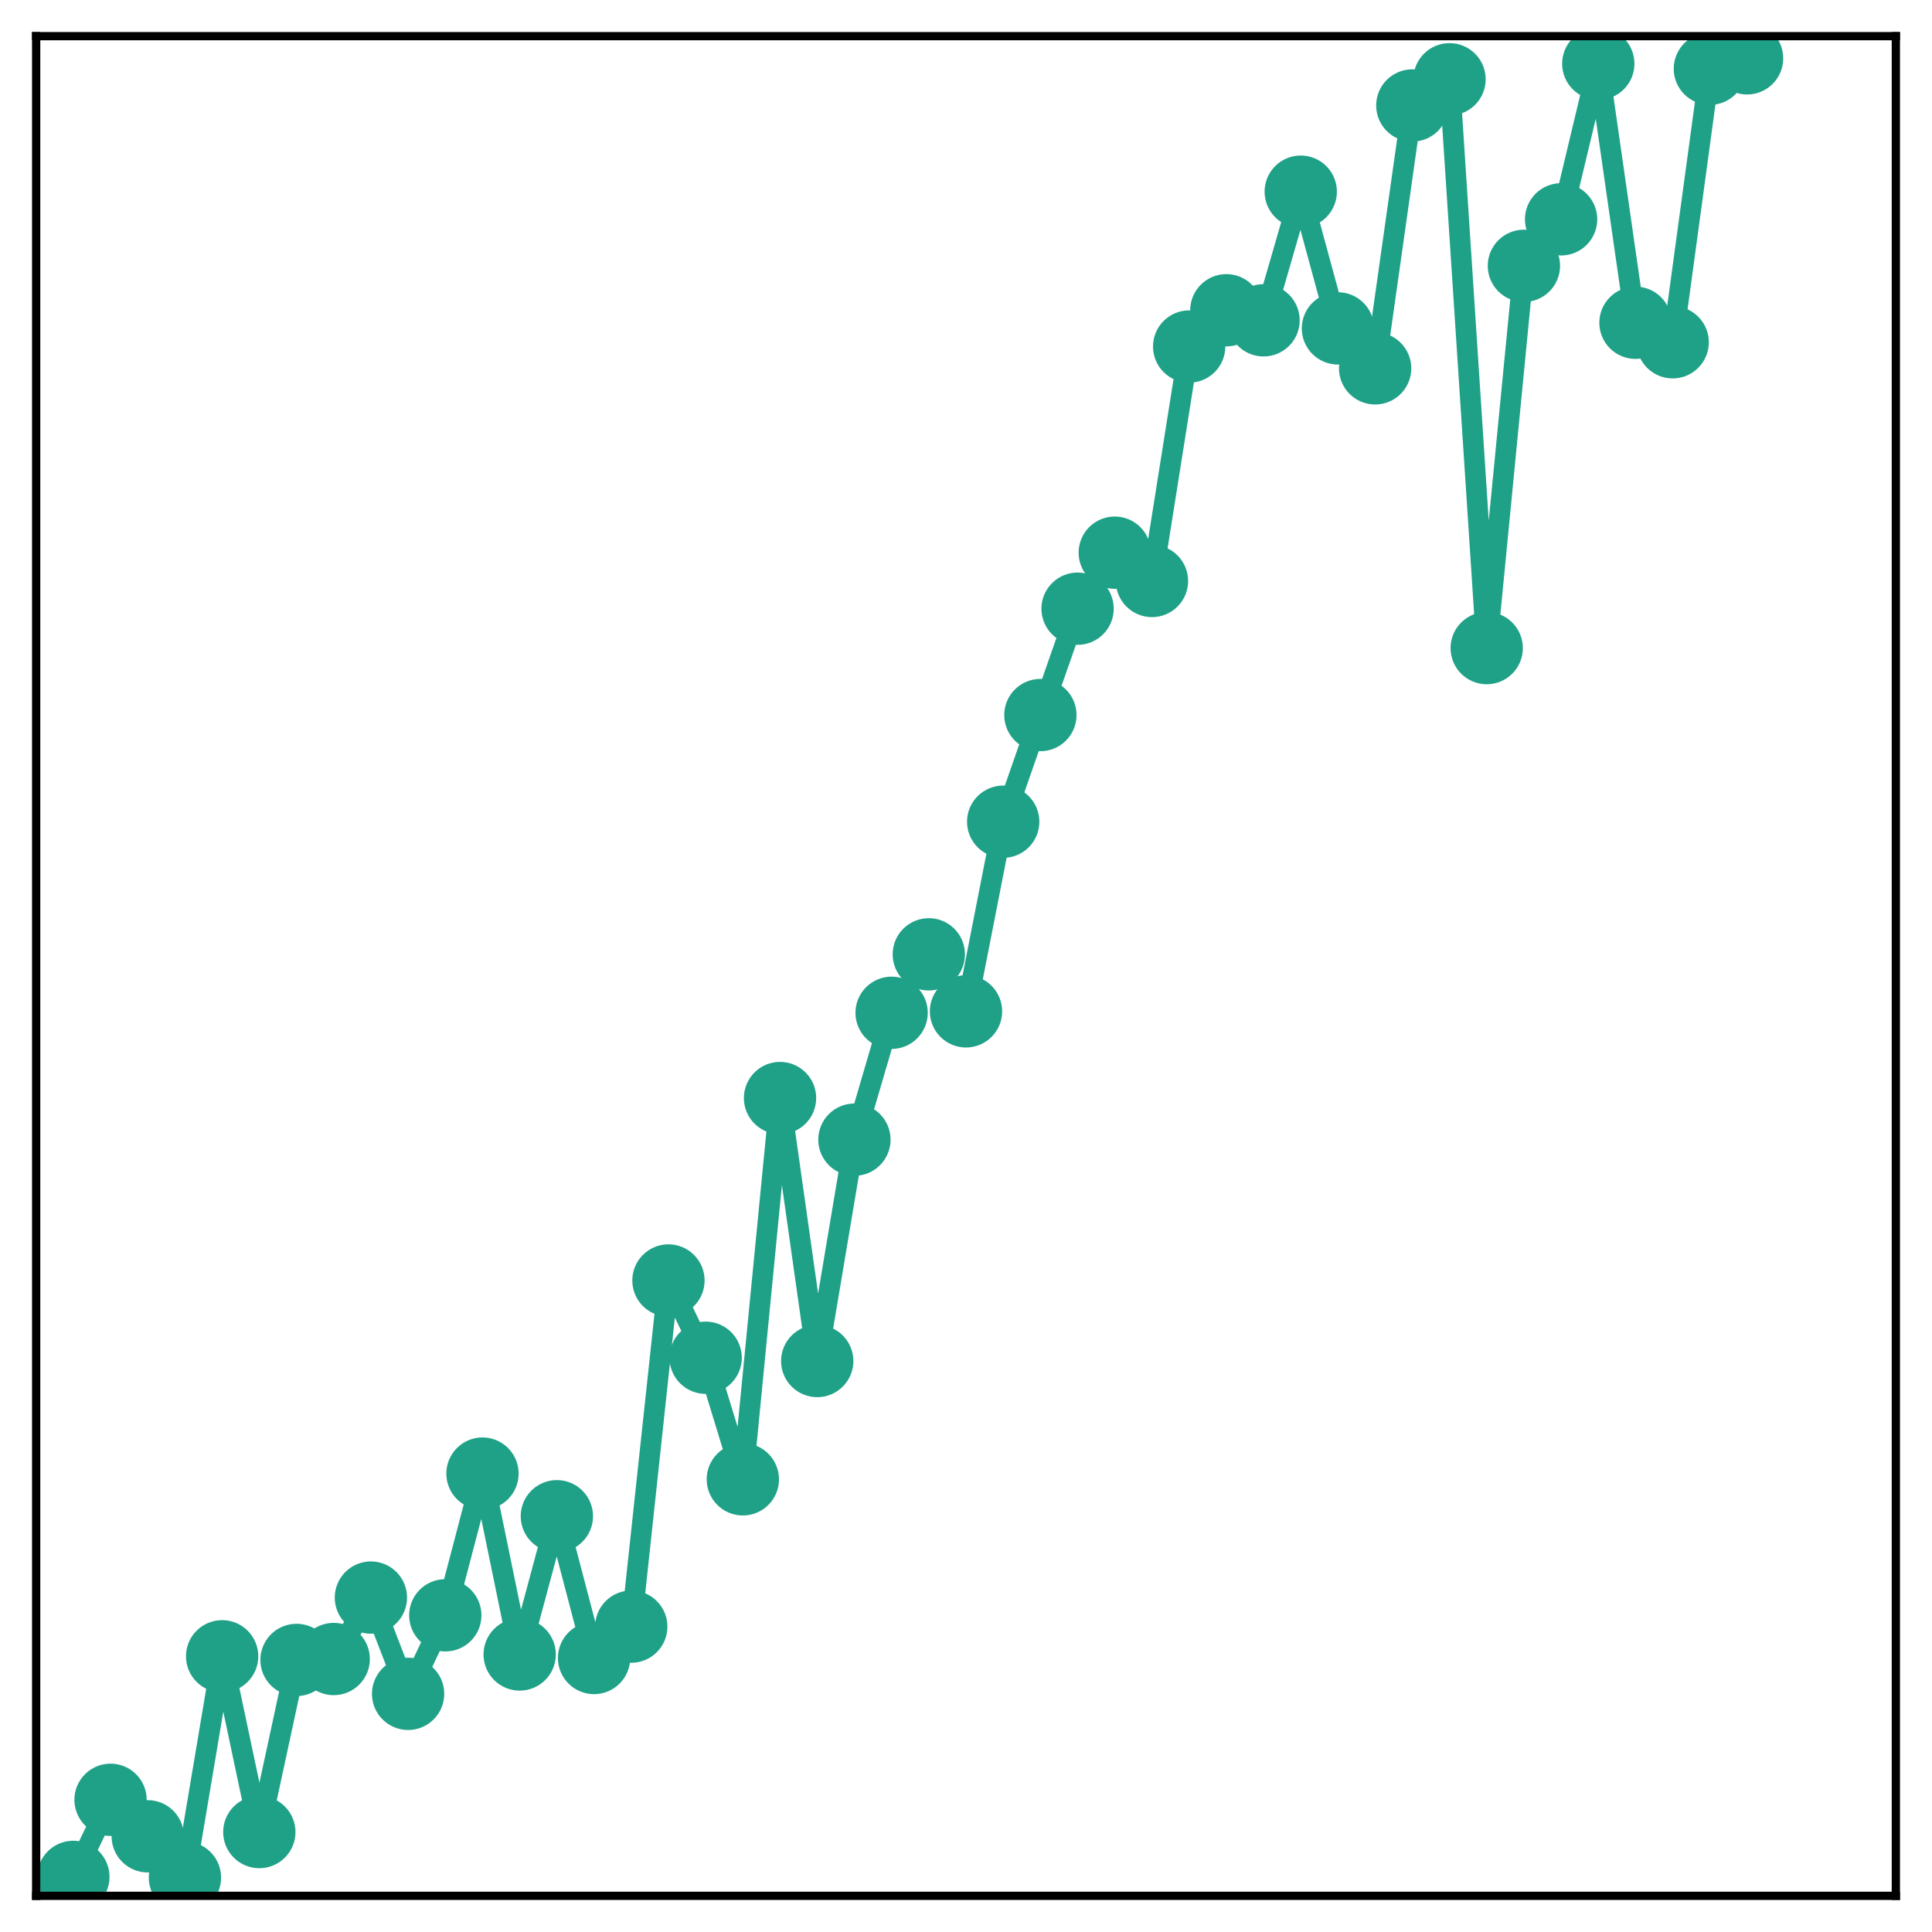 <?xml version="1.0" encoding="utf-8" standalone="no"?>
<!DOCTYPE svg PUBLIC "-//W3C//DTD SVG 1.1//EN"
  "http://www.w3.org/Graphics/SVG/1.1/DTD/svg11.dtd">
<!-- Created with matplotlib (http://matplotlib.org/) -->
<svg height="187pt" version="1.1" viewBox="0 0 187 187" width="187pt" xmlns="http://www.w3.org/2000/svg" xmlns:xlink="http://www.w3.org/1999/xlink">
 <defs>
  <style type="text/css">
*{stroke-linecap:butt;stroke-linejoin:round;}
  </style>
 </defs>
 <g id="figure_1">
  <g id="patch_1">
   <path d="M 0 187 
L 187 187 
L 187 -0 
L 0 -0 
z
" style="fill:#ffffff;"/>
  </g>
  <g id="axes_1">
   <g id="patch_2">
    <path d="M 3.5 183.5 
L 183.5 183.5 
L 183.5 3.5 
L 3.5 3.5 
z
" style="fill:#ffffff;"/>
   </g>
   <g id="matplotlib.axis_1"/>
   <g id="matplotlib.axis_2"/>
   <g id="line2d_1">
    <path clip-path="url(#p6ff85d52d9)" d="M 7.1 181.665 
L 10.7 174.204 
L 14.3 177.738 
L 17.9 181.735 
L 21.5 160.314 
L 25.1 177.327 
L 28.7 160.666 
L 32.3 160.578 
L 35.9 154.631 
L 39.5 163.949 
L 43.1 156.348 
L 46.7 142.63 
L 50.3 160.138 
L 53.9 146.757 
L 57.5 160.48 
L 61.1 157.444 
L 64.7 123.939 
L 68.3 131.417 
L 71.9 143.185 
L 75.5 106.281 
L 79.1 131.735 
L 82.7 110.308 
L 86.3 98.03 
L 89.9 92.37 
L 93.5 97.889 
L 97.1 79.535 
L 100.7 69.211 
L 104.3 58.916 
L 107.9 53.494 
L 111.5 56.234 
L 115.1 33.541 
L 118.7 30.03 
L 122.3 31.003 
L 125.9 18.552 
L 129.5 31.787 
L 133.1 35.653 
L 136.7 10.208 
L 140.3 7.673 
L 143.9 62.731 
L 147.5 25.73 
L 151.1 21.228 
L 154.7 6.166 
L 158.3 31.241 
L 161.9 33.129 
L 165.5 6.654 
L 169.1 5.647 
" style="fill:none;stroke:#1fa188;stroke-linecap:square;stroke-width:2;"/>
    <defs>
     <path d="M 0 3 
C 0.796 3 1.559 2.684 2.121 2.121 
C 2.684 1.559 3 0.796 3 0 
C 3 -0.796 2.684 -1.559 2.121 -2.121 
C 1.559 -2.684 0.796 -3 0 -3 
C -0.796 -3 -1.559 -2.684 -2.121 -2.121 
C -2.684 -1.559 -3 -0.796 -3 0 
C -3 0.796 -2.684 1.559 -2.121 2.121 
C -1.559 2.684 -0.796 3 0 3 
z
" id="md7d34f84e7" style="stroke:#1fa188;"/>
    </defs>
    <g clip-path="url(#p6ff85d52d9)">
     <use style="fill:#1fa188;stroke:#1fa188;" x="7.1" xlink:href="#md7d34f84e7" y="181.665"/>
     <use style="fill:#1fa188;stroke:#1fa188;" x="10.7" xlink:href="#md7d34f84e7" y="174.204"/>
     <use style="fill:#1fa188;stroke:#1fa188;" x="14.3" xlink:href="#md7d34f84e7" y="177.738"/>
     <use style="fill:#1fa188;stroke:#1fa188;" x="17.9" xlink:href="#md7d34f84e7" y="181.735"/>
     <use style="fill:#1fa188;stroke:#1fa188;" x="21.5" xlink:href="#md7d34f84e7" y="160.314"/>
     <use style="fill:#1fa188;stroke:#1fa188;" x="25.1" xlink:href="#md7d34f84e7" y="177.327"/>
     <use style="fill:#1fa188;stroke:#1fa188;" x="28.7" xlink:href="#md7d34f84e7" y="160.666"/>
     <use style="fill:#1fa188;stroke:#1fa188;" x="32.3" xlink:href="#md7d34f84e7" y="160.578"/>
     <use style="fill:#1fa188;stroke:#1fa188;" x="35.9" xlink:href="#md7d34f84e7" y="154.631"/>
     <use style="fill:#1fa188;stroke:#1fa188;" x="39.5" xlink:href="#md7d34f84e7" y="163.949"/>
     <use style="fill:#1fa188;stroke:#1fa188;" x="43.1" xlink:href="#md7d34f84e7" y="156.348"/>
     <use style="fill:#1fa188;stroke:#1fa188;" x="46.7" xlink:href="#md7d34f84e7" y="142.63"/>
     <use style="fill:#1fa188;stroke:#1fa188;" x="50.3" xlink:href="#md7d34f84e7" y="160.138"/>
     <use style="fill:#1fa188;stroke:#1fa188;" x="53.9" xlink:href="#md7d34f84e7" y="146.757"/>
     <use style="fill:#1fa188;stroke:#1fa188;" x="57.5" xlink:href="#md7d34f84e7" y="160.48"/>
     <use style="fill:#1fa188;stroke:#1fa188;" x="61.1" xlink:href="#md7d34f84e7" y="157.444"/>
     <use style="fill:#1fa188;stroke:#1fa188;" x="64.7" xlink:href="#md7d34f84e7" y="123.939"/>
     <use style="fill:#1fa188;stroke:#1fa188;" x="68.3" xlink:href="#md7d34f84e7" y="131.417"/>
     <use style="fill:#1fa188;stroke:#1fa188;" x="71.9" xlink:href="#md7d34f84e7" y="143.185"/>
     <use style="fill:#1fa188;stroke:#1fa188;" x="75.5" xlink:href="#md7d34f84e7" y="106.281"/>
     <use style="fill:#1fa188;stroke:#1fa188;" x="79.1" xlink:href="#md7d34f84e7" y="131.735"/>
     <use style="fill:#1fa188;stroke:#1fa188;" x="82.7" xlink:href="#md7d34f84e7" y="110.308"/>
     <use style="fill:#1fa188;stroke:#1fa188;" x="86.3" xlink:href="#md7d34f84e7" y="98.03"/>
     <use style="fill:#1fa188;stroke:#1fa188;" x="89.9" xlink:href="#md7d34f84e7" y="92.37"/>
     <use style="fill:#1fa188;stroke:#1fa188;" x="93.5" xlink:href="#md7d34f84e7" y="97.889"/>
     <use style="fill:#1fa188;stroke:#1fa188;" x="97.1" xlink:href="#md7d34f84e7" y="79.535"/>
     <use style="fill:#1fa188;stroke:#1fa188;" x="100.7" xlink:href="#md7d34f84e7" y="69.211"/>
     <use style="fill:#1fa188;stroke:#1fa188;" x="104.3" xlink:href="#md7d34f84e7" y="58.916"/>
     <use style="fill:#1fa188;stroke:#1fa188;" x="107.9" xlink:href="#md7d34f84e7" y="53.494"/>
     <use style="fill:#1fa188;stroke:#1fa188;" x="111.5" xlink:href="#md7d34f84e7" y="56.234"/>
     <use style="fill:#1fa188;stroke:#1fa188;" x="115.1" xlink:href="#md7d34f84e7" y="33.541"/>
     <use style="fill:#1fa188;stroke:#1fa188;" x="118.7" xlink:href="#md7d34f84e7" y="30.03"/>
     <use style="fill:#1fa188;stroke:#1fa188;" x="122.3" xlink:href="#md7d34f84e7" y="31.003"/>
     <use style="fill:#1fa188;stroke:#1fa188;" x="125.9" xlink:href="#md7d34f84e7" y="18.552"/>
     <use style="fill:#1fa188;stroke:#1fa188;" x="129.5" xlink:href="#md7d34f84e7" y="31.787"/>
     <use style="fill:#1fa188;stroke:#1fa188;" x="133.1" xlink:href="#md7d34f84e7" y="35.653"/>
     <use style="fill:#1fa188;stroke:#1fa188;" x="136.7" xlink:href="#md7d34f84e7" y="10.208"/>
     <use style="fill:#1fa188;stroke:#1fa188;" x="140.3" xlink:href="#md7d34f84e7" y="7.673"/>
     <use style="fill:#1fa188;stroke:#1fa188;" x="143.9" xlink:href="#md7d34f84e7" y="62.731"/>
     <use style="fill:#1fa188;stroke:#1fa188;" x="147.5" xlink:href="#md7d34f84e7" y="25.73"/>
     <use style="fill:#1fa188;stroke:#1fa188;" x="151.1" xlink:href="#md7d34f84e7" y="21.228"/>
     <use style="fill:#1fa188;stroke:#1fa188;" x="154.7" xlink:href="#md7d34f84e7" y="6.166"/>
     <use style="fill:#1fa188;stroke:#1fa188;" x="158.3" xlink:href="#md7d34f84e7" y="31.241"/>
     <use style="fill:#1fa188;stroke:#1fa188;" x="161.9" xlink:href="#md7d34f84e7" y="33.129"/>
     <use style="fill:#1fa188;stroke:#1fa188;" x="165.5" xlink:href="#md7d34f84e7" y="6.654"/>
     <use style="fill:#1fa188;stroke:#1fa188;" x="169.1" xlink:href="#md7d34f84e7" y="5.647"/>
    </g>
   </g>
   <g id="patch_3">
    <path d="M 3.5 183.5 
L 3.5 3.5 
" style="fill:none;stroke:#000000;stroke-linecap:square;stroke-linejoin:miter;stroke-width:0.8;"/>
   </g>
   <g id="patch_4">
    <path d="M 183.5 183.5 
L 183.5 3.5 
" style="fill:none;stroke:#000000;stroke-linecap:square;stroke-linejoin:miter;stroke-width:0.8;"/>
   </g>
   <g id="patch_5">
    <path d="M 3.5 183.5 
L 183.5 183.5 
" style="fill:none;stroke:#000000;stroke-linecap:square;stroke-linejoin:miter;stroke-width:0.8;"/>
   </g>
   <g id="patch_6">
    <path d="M 3.5 3.5 
L 183.5 3.5 
" style="fill:none;stroke:#000000;stroke-linecap:square;stroke-linejoin:miter;stroke-width:0.8;"/>
   </g>
  </g>
 </g>
 <defs>
  <clipPath id="p6ff85d52d9">
   <rect height="180" width="180" x="3.5" y="3.5"/>
  </clipPath>
 </defs>
</svg>
